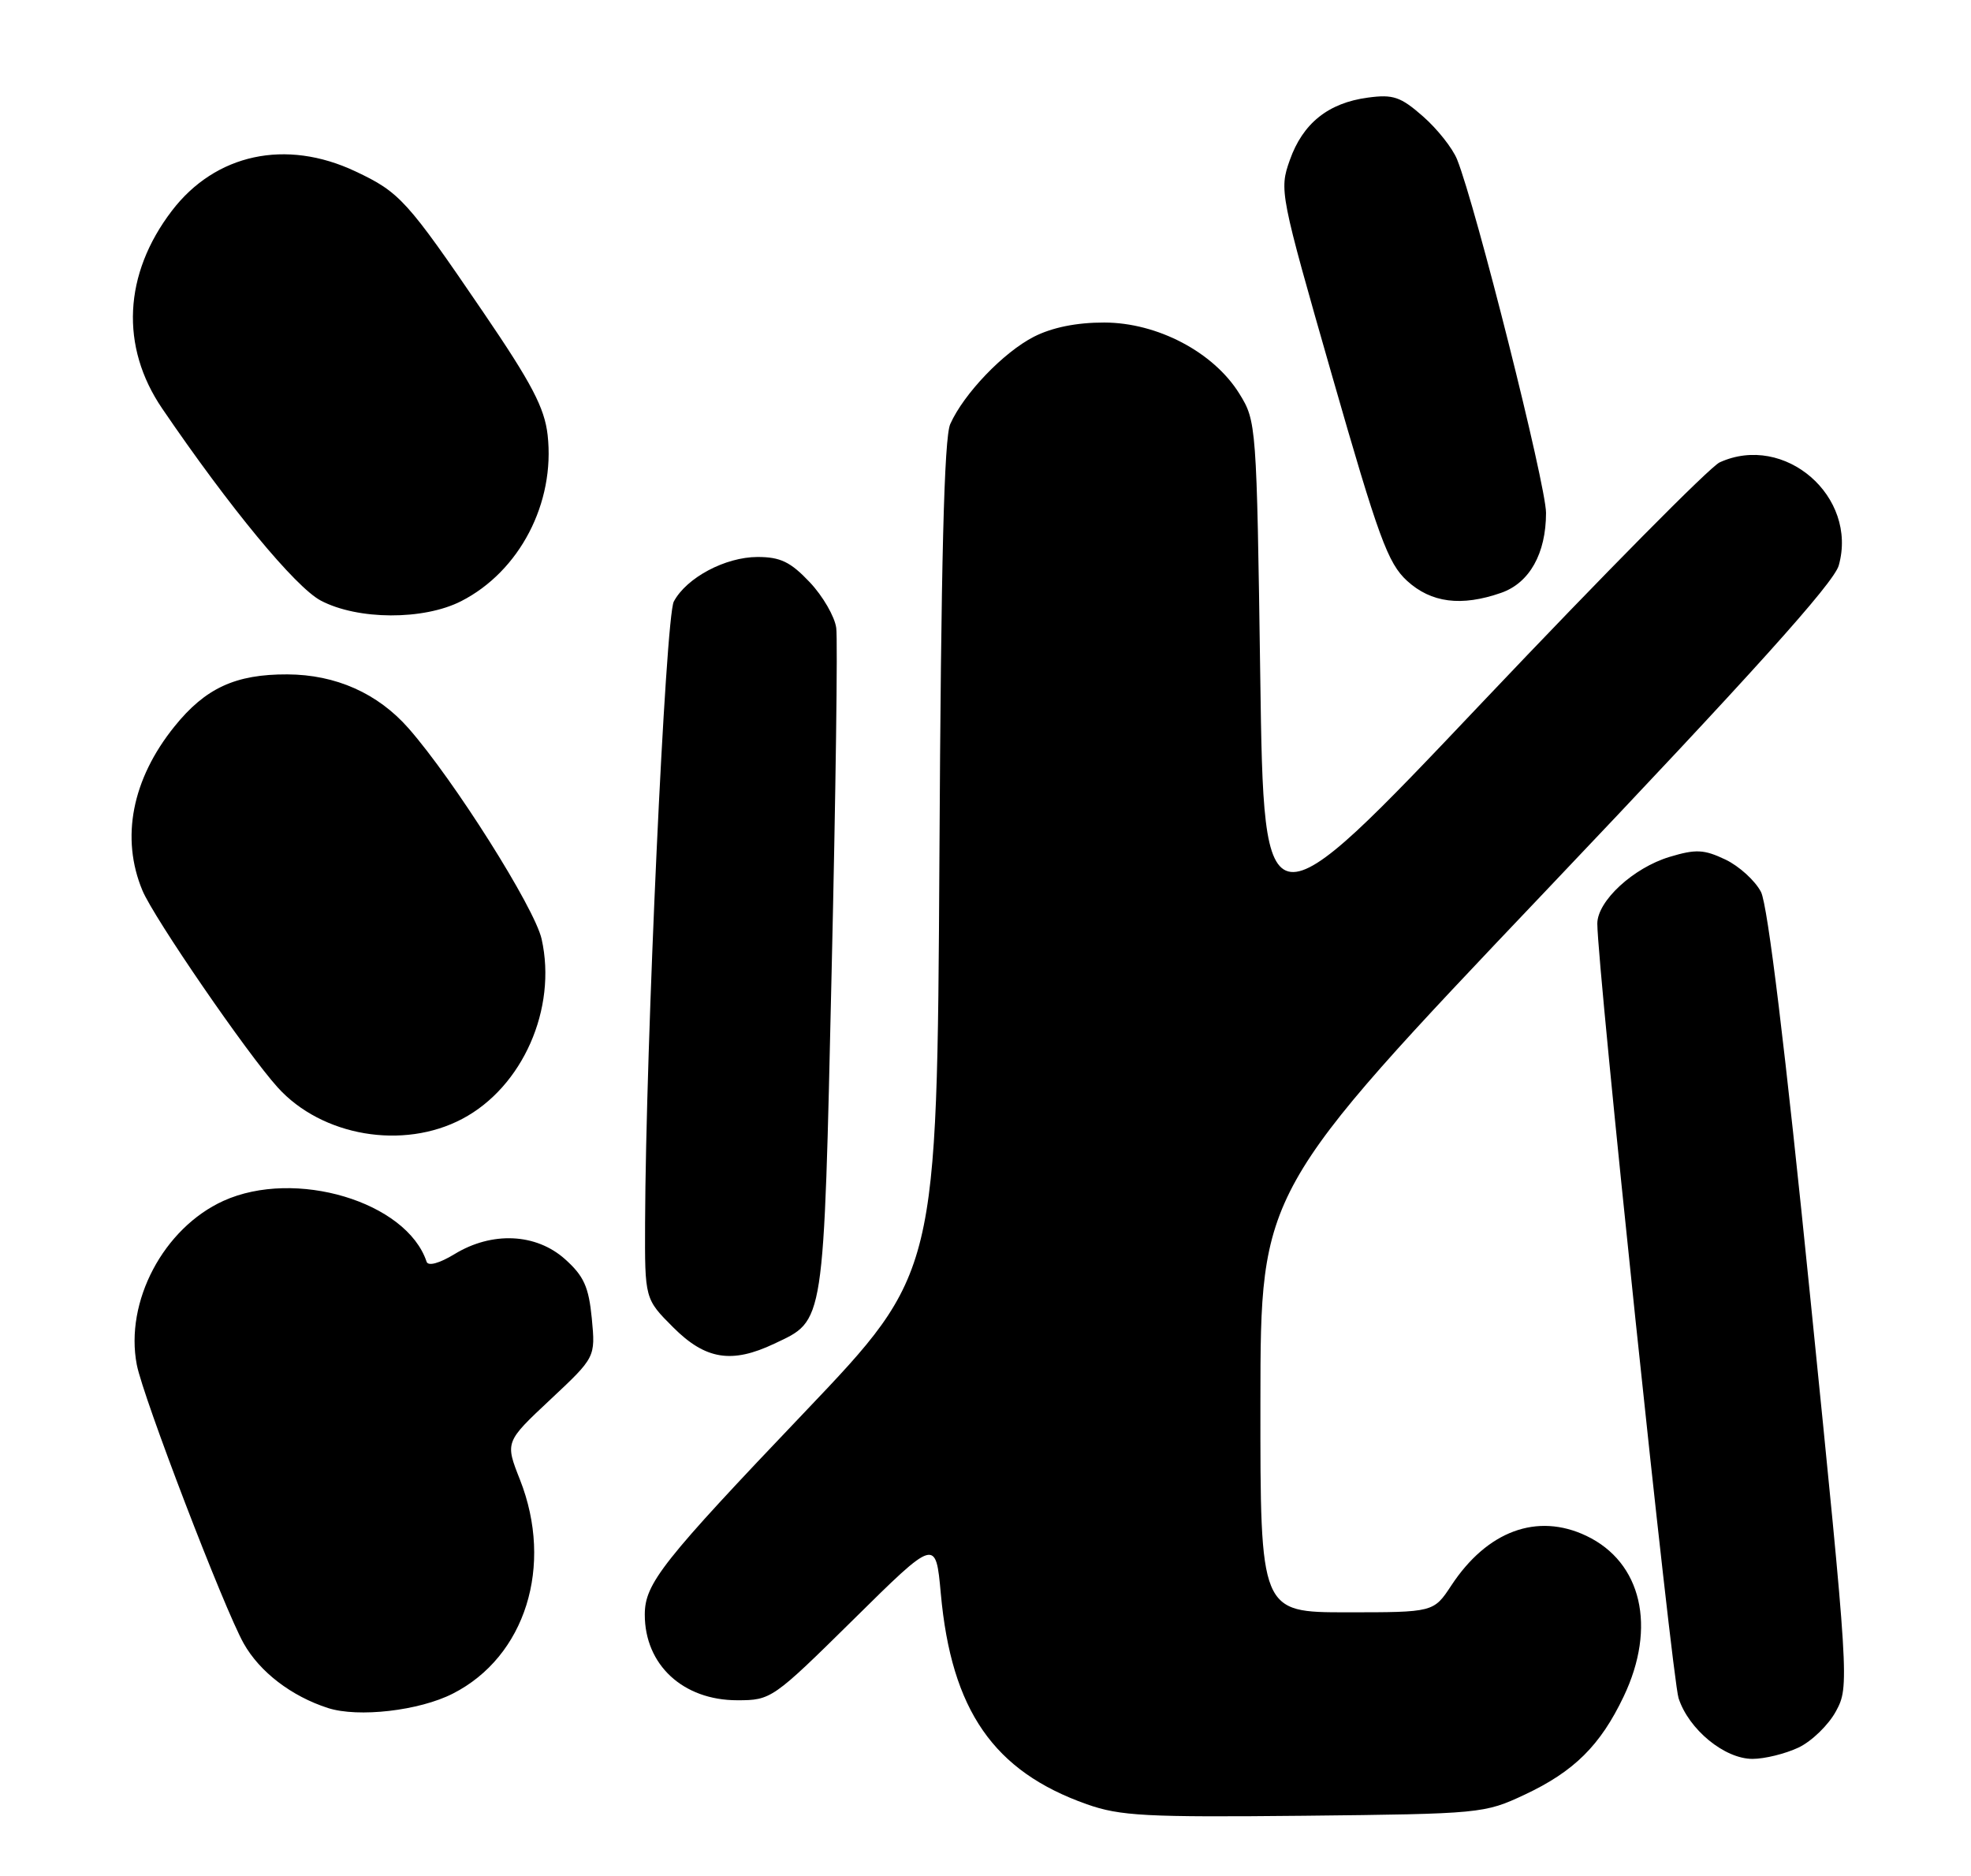 <?xml version="1.0" encoding="UTF-8" standalone="no"?>
<!DOCTYPE svg PUBLIC "-//W3C//DTD SVG 1.1//EN" "http://www.w3.org/Graphics/SVG/1.1/DTD/svg11.dtd" >
<svg xmlns="http://www.w3.org/2000/svg" xmlns:xlink="http://www.w3.org/1999/xlink" version="1.1" viewBox="0 0 269 256">
 <g >
 <path fill="currentColor"
d=" M 208.09 244.88 C 214.82 241.72 218.41 238.17 221.59 231.50 C 226.12 222.02 224.06 213.15 216.49 209.56 C 209.79 206.38 202.98 208.89 198.08 216.33 C 195.66 220.00 195.66 220.00 183.83 220.00 C 172.00 220.00 172.00 220.00 172.02 191.25 C 172.04 162.50 172.04 162.50 211.02 121.50 C 239.07 91.99 250.27 79.56 250.95 77.16 C 253.60 67.75 243.56 59.05 234.70 63.09 C 233.38 63.69 218.85 78.38 202.40 95.73 C 172.50 127.28 172.50 127.28 172.00 92.39 C 171.51 57.90 171.47 57.46 169.14 53.71 C 165.63 48.05 157.96 44.02 150.71 44.01 C 146.94 44.00 143.60 44.68 141.12 45.94 C 136.95 48.07 131.54 53.72 129.69 57.86 C 128.85 59.75 128.43 76.58 128.21 117.11 C 127.89 173.71 127.89 173.71 109.89 192.61 C 90.35 213.10 88.01 216.06 88.00 220.30 C 87.99 227.16 93.21 232.00 100.62 232.00 C 105.24 232.00 105.46 231.85 116.51 220.95 C 127.71 209.89 127.71 209.89 128.40 217.44 C 129.84 233.37 135.61 241.70 148.33 246.19 C 152.89 247.80 156.41 247.98 178.00 247.76 C 202.09 247.50 202.59 247.46 208.09 244.88 Z  M 245.47 238.45 C 247.27 237.59 249.57 235.36 250.58 233.48 C 252.40 230.11 252.36 229.44 247.09 177.28 C 243.65 143.13 241.26 123.52 240.34 121.71 C 239.55 120.18 237.37 118.19 235.49 117.29 C 232.56 115.90 231.46 115.84 227.87 116.92 C 222.92 118.41 218.00 122.94 218.00 126.03 C 218.00 131.90 228.18 228.92 229.09 231.72 C 230.48 235.99 235.36 240.00 239.18 240.00 C 240.84 240.00 243.67 239.30 245.47 238.45 Z  M 61.81 231.09 C 71.71 226.05 75.59 213.66 70.97 201.92 C 68.93 196.76 68.93 196.76 75.10 190.98 C 81.27 185.20 81.27 185.20 80.77 179.91 C 80.35 175.58 79.68 174.11 77.11 171.81 C 73.16 168.28 67.15 168.00 62.04 171.12 C 59.95 172.39 58.43 172.80 58.22 172.16 C 55.49 163.97 40.28 159.42 30.49 163.86 C 22.32 167.58 17.01 177.61 18.67 186.22 C 19.53 190.68 30.57 219.47 33.26 224.25 C 35.45 228.14 39.77 231.45 44.76 233.06 C 48.89 234.39 57.24 233.43 61.81 231.09 Z  M 105.67 183.35 C 112.59 180.07 112.39 181.33 113.50 132.55 C 114.06 108.32 114.34 87.24 114.13 85.69 C 113.93 84.15 112.30 81.33 110.51 79.44 C 107.89 76.67 106.51 76.00 103.38 76.00 C 98.99 76.01 93.70 78.82 91.96 82.08 C 90.83 84.18 88.13 142.71 88.04 166.87 C 88.00 177.24 88.00 177.24 91.88 181.12 C 96.29 185.53 99.87 186.10 105.67 183.35 Z  M 63.09 152.67 C 71.33 148.32 76.05 137.63 73.92 128.13 C 72.96 123.86 61.96 106.44 55.76 99.38 C 51.56 94.60 45.83 92.05 39.22 92.02 C 32.14 91.99 28.03 93.89 23.81 99.13 C 18.01 106.32 16.45 114.35 19.44 121.51 C 21.01 125.26 33.70 143.74 37.90 148.38 C 43.93 155.05 55.02 156.94 63.09 152.67 Z  M 62.94 82.03 C 70.92 77.96 75.78 68.62 74.74 59.36 C 74.32 55.65 72.57 52.31 65.96 42.61 C 55.53 27.30 54.57 26.24 48.50 23.38 C 39.02 18.91 29.40 20.98 23.45 28.77 C 16.86 37.40 16.38 47.30 22.14 55.75 C 31.32 69.23 40.32 80.12 43.78 81.95 C 48.83 84.61 57.80 84.65 62.94 82.03 Z  M 204.88 80.89 C 208.75 79.54 211.00 75.52 211.00 69.98 C 211.00 66.19 201.42 28.11 198.86 21.75 C 198.25 20.23 196.16 17.59 194.22 15.89 C 191.16 13.20 190.13 12.85 186.68 13.32 C 181.28 14.04 177.80 16.83 176.03 21.85 C 174.58 25.95 174.67 26.39 181.80 51.26 C 188.14 73.37 189.41 76.84 192.03 79.25 C 195.32 82.26 199.44 82.79 204.88 80.89 Z "/>
</g>
</svg>
